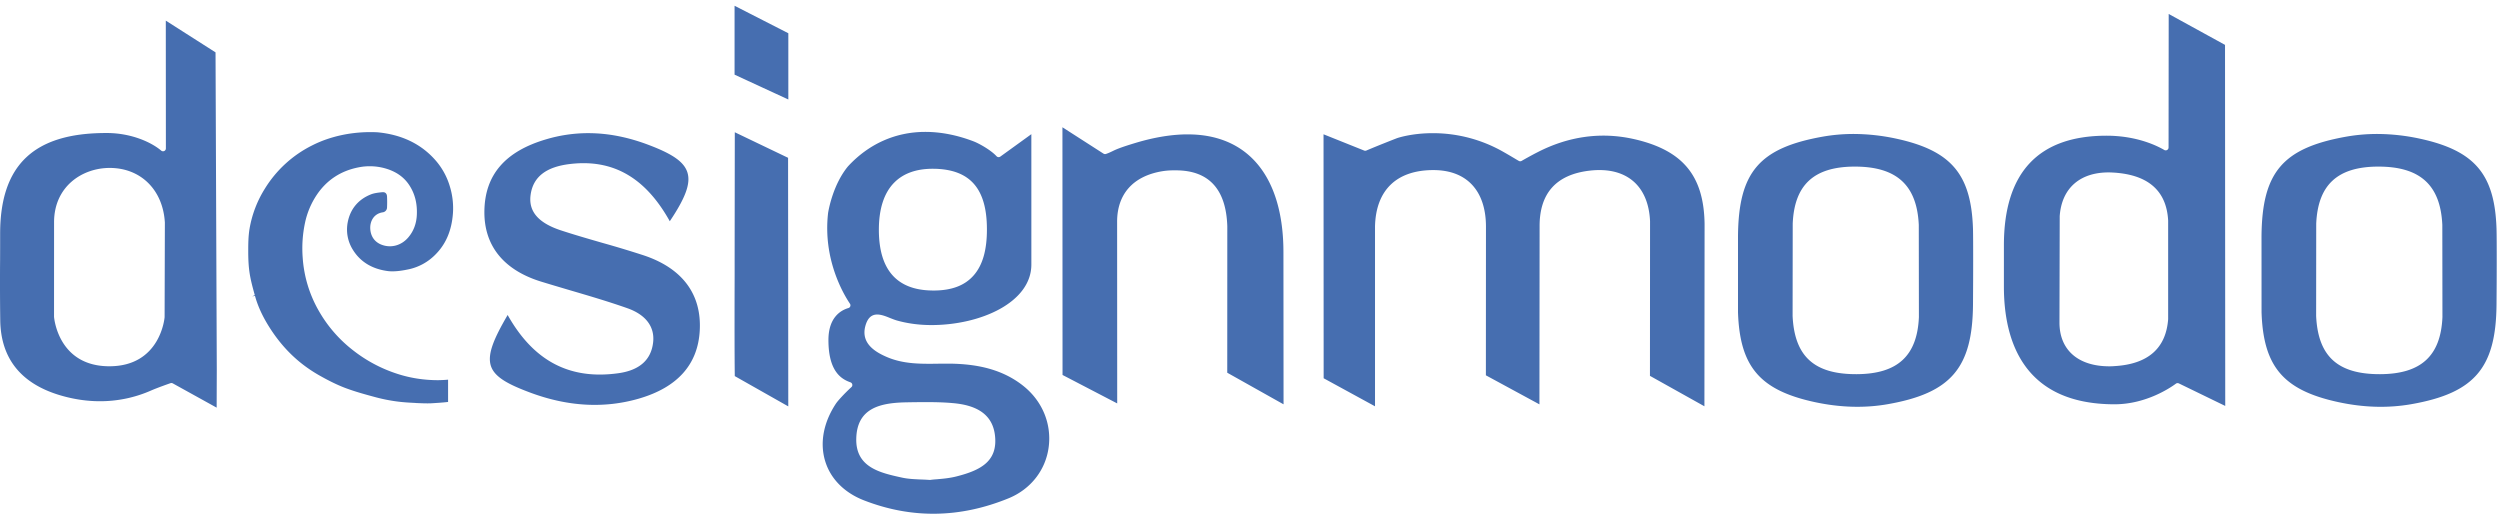<svg width="150" height="31" viewBox="0 0 150 31" xmlns="http://www.w3.org/2000/svg"><title>logo_designmodo</title><path d="M97.998 8.337c-1.936-.429-3.877-.162-5.733.79-.35.177-.805.432-.968.527a.17.17 0 0 1-.172-.002l-.096-.055c-.21-.126-.579-.345-.797-.467a8.529 8.529 0 0 0-4.26-1.14c-1.311 0-2.156.301-2.165.305-.008.004-1.016.392-1.828.738a.172.172 0 0 1-.13 0l-2.437-.976.007 14.638 3.082 1.683V13.58c.054-2.178 1.3-3.375 3.504-3.375 1.989 0 3.138 1.224 3.153 3.36l-.005 8.954 3.213 1.742.01-10.66c-.015-1.986.983-3.116 2.967-3.358 2.204-.27 3.563.866 3.66 3.028l-.006 9.28 3.268 1.826.01-10.94c-.043-2.914-1.322-4.44-4.277-5.101M57.37 28.59c-.397.1-.807.136-1.17.167-.15.01-.288.023-.393.04a15.722 15.722 0 0 0-.616-.03c-.386-.018-.71-.035-1.046-.105-1.318-.287-2.808-.609-2.769-2.34.04-1.879 1.495-2.16 3.063-2.183l.08-.002c.344-.005.685-.01 1.028-.01.64 0 1.151.017 1.611.059 1.582.132 2.413.773 2.542 1.958.165 1.505-.812 2.066-2.33 2.446m-3.708-17.642c.544-.546 1.318-.822 2.3-.822h.002l.125.001c2.131.053 3.125 1.206 3.126 3.631.002 1.247-.258 2.152-.792 2.762-.535.614-1.326.912-2.418.912l-.116-.002c-2.09-.04-3.149-1.256-3.157-3.614-.004-1.28.307-2.245.93-2.868m7.682 12.163c-1.125-.868-2.522-1.277-4.4-1.292h-.128c-.18 0-.361.003-.543.004l-.155.003c-.929.008-1.91.01-2.858-.384-.708-.297-1.617-.814-1.343-1.866.125-.474.358-.704.716-.704.255 0 .536.114.782.215.14.054.27.107.396.143.65.183 1.349.275 2.075.275 2.948 0 5.995-1.358 5.995-3.634V8.05l-1.863 1.347a.172.172 0 0 1-.225-.023c-.365-.394-1.081-.778-1.367-.888-.99-.38-1.968-.572-2.904-.572-1.79 0-3.396.716-4.647 2.072-.868 1.058-1.143 2.507-1.189 2.787-.322 2.78.923 4.874 1.311 5.45a.17.17 0 0 1-.093.26c-.447.13-1.198.553-1.198 1.918 0 1.863.754 2.341 1.32 2.538.056.02.1.069.11.127a.166.166 0 0 1-.05.16c-.414.378-.816.818-.93.99-.758 1.145-.984 2.386-.632 3.494.33 1.04 1.155 1.863 2.322 2.314 2.856 1.108 5.75 1.066 8.67-.127 1.319-.54 2.219-1.682 2.403-3.056.192-1.426-.395-2.821-1.575-3.73m68.746-3.97c-.128 1.756-1.205 2.702-3.198 2.824-.11.01-.22.014-.328.014-1.875 0-2.996-.981-2.996-2.624l.015-6.391c.12-1.7 1.259-2.678 3.09-2.616 2.167.09 3.316 1.058 3.416 2.88v5.913zm.032-18.305l-.008 8.015a.168.168 0 0 1-.087.148.17.17 0 0 1-.17 0c-.439-.257-1.654-.857-3.466-.857-4.085 0-6.157 2.211-6.157 6.575V17.2c0 3.22 1.15 7.057 6.64 7.057 1.923 0 3.403-1.031 3.68-1.237a.166.166 0 0 1 .102-.032.17.17 0 0 1 .075.016l2.783 1.352-.013-21.663-3.38-1.856zM9.876 19.033c-.003.04-.249 2.943-3.314 2.943-3.043 0-3.31-2.846-3.32-2.968l.002-5.687c.007-2.131 1.685-3.245 3.338-3.245 1.867 0 3.197 1.32 3.31 3.28l-.016 5.677zm.072-17.795l.005 7.669a.17.17 0 0 1-.099.154.175.175 0 0 1-.182-.024c-.565-.482-1.75-1.046-3.23-1.056h-.08c-4.334 0-6.354 1.922-6.354 6.045 0 .528 0 1.058-.003 1.587a168.76 168.76 0 0 0 .01 3.62c.037 2.253 1.22 3.754 3.519 4.461 1.908.585 3.816.493 5.537-.266.356-.155.976-.375 1.157-.437a.173.173 0 0 1 .14.012l2.631 1.456.008-2.258-.075-19.059-2.984-1.904zM111.412 22.45h-.048c-2.523 0-3.696-1.079-3.808-3.496l.007-5.534c.097-2.325 1.269-3.41 3.683-3.424h.047c2.505 0 3.722 1.111 3.834 3.495l.007 5.536c-.1 2.325-1.282 3.41-3.722 3.423m2.38-14.127a12.254 12.254 0 0 0-2.576-.285c-.62 0-1.238.054-1.836.158-3.827.68-5.067 2.13-5.1 5.972v4.567c.108 3.263 1.308 4.673 4.586 5.387 1.532.332 3.007.375 4.411.127 3.782-.668 5.07-2.174 5.103-5.968l.003-.548c.007-.827.014-3.38-.004-4.015-.109-3.267-1.309-4.68-4.586-5.395m29.031 14.127h-.048c-2.521 0-3.696-1.079-3.808-3.496l.005-5.534c.102-2.325 1.272-3.41 3.685-3.424h.047c2.505 0 3.724 1.111 3.834 3.495l.007 5.536c-.1 2.325-1.282 3.41-3.722 3.423m6.967-8.732c-.109-3.269-1.309-4.68-4.586-5.395a12.24 12.24 0 0 0-2.575-.285c-.62 0-1.239.054-1.837.158-3.828.68-5.068 2.13-5.102 5.972l.002 4.567c.106 3.261 1.306 4.673 4.585 5.387 1.535.335 3.01.375 4.411.127 3.78-.667 5.068-2.174 5.102-5.968l.004-.548c.007-.649.017-3.346-.004-4.015M71.27 8.062c-.952 0-2.005.171-3.13.51-.958.287-1.21.41-1.413.51-.107.05-.2.097-.368.155a.18.18 0 0 1-.148-.018l-2.465-1.583.006 14.862 3.28 1.707-.005-10.873c-.01-1.682.956-2.77 2.717-3.06a4.32 4.32 0 0 1 .722-.051h.142c1.942.023 2.96 1.151 3.03 3.355l-.003 8.787 3.378 1.896-.007-9.136c-.003-4.487-2.094-7.06-5.735-7.06m-32.673 7.25a63.513 63.513 0 0 0-2.462-.743c-.82-.237-1.668-.48-2.502-.755-1.345-.448-1.933-1.14-1.798-2.12.147-1.08.925-1.688 2.378-1.856 2.579-.303 4.518.823 5.973 3.436.955-1.426 1.262-2.276 1.058-2.926-.192-.612-.836-1.08-2.222-1.614-1.295-.502-2.517-.746-3.735-.746a8.88 8.88 0 0 0-2.532.373c-2.448.724-3.656 2.127-3.692 4.284-.035 2.078 1.139 3.548 3.39 4.247.546.167 1.095.33 1.643.492l.183.054c1.11.326 2.257.664 3.365 1.055 1.107.39 1.655 1.122 1.541 2.063-.123 1.044-.825 1.663-2.087 1.837-2.922.406-5.087-.732-6.64-3.495-.823 1.414-1.247 2.375-.994 3.088.237.664 1.073 1.092 2.345 1.568 2.26.843 4.439.964 6.52.363 2.312-.67 3.543-2.043 3.655-4.081.123-2.187-1.049-3.753-3.387-4.524m5.49-7.378l-.01 7.588c.002.664 0 1.42-.003 2.21v.078c-.002 1.586-.005 3.38.012 4.755l3.21 1.817-.012-14.915-3.197-1.533zm-21.116 4.804a.297.297 0 0 0 .25-.29c.01-.22.01-.442 0-.657-.006-.164-.095-.261-.237-.261a.64.64 0 0 0-.063.002c-.23.025-.462.05-.664.129-.76.3-1.241.878-1.394 1.671a2.277 2.277 0 0 0 .3 1.64c.446.73 1.153 1.165 2.1 1.291.438.057.965-.043 1.293-.114a3.17 3.17 0 0 0 1.52-.829c.664-.641 1.023-1.468 1.1-2.53a4.445 4.445 0 0 0-.186-1.605 4.171 4.171 0 0 0-.825-1.527c-.865-1.01-2.053-1.588-3.533-1.723-2.115-.097-3.517.593-3.919.796a6.994 6.994 0 0 0-2.817 2.58 6.612 6.612 0 0 0-.925 2.418c-.073.442-.078.893-.078 1.354.001.535.027.94.084 1.311.067.438.189.879.307 1.305l-.153.09.165-.045c.162.588.424 1.17.796 1.776.761 1.239 1.736 2.245 3.051 2.994.59.335 1.083.575 1.552.755.601.227 1.214.396 1.898.579.438.114.882.199 1.316.251.328.041.652.059.995.076l.065.006c.153.006.641.032.918.015.313-.02.635-.038.957-.075a.19.19 0 0 0 .04-.005V22.78c-.239.023-.551.03-.596.031-.855 0-1.685-.13-2.468-.387a8.545 8.545 0 0 1-2.668-1.43 7.981 7.981 0 0 1-2.014-2.324 7.39 7.39 0 0 1-.977-3.205 7.378 7.378 0 0 1 .14-2.102 4.78 4.78 0 0 1 .714-1.686c.592-.874 1.427-1.423 2.48-1.632a3.405 3.405 0 0 1 1.813.12c.567.201.984.524 1.275.987.31.493.45 1.049.428 1.697-.017.552-.194 1.027-.527 1.41-.407.47-1.017.639-1.579.428-.42-.156-.664-.497-.69-.961-.023-.435.2-.908.756-.988M44.074 4.48L47.3 5.97V1.995L44.074.346z" fill="#466EB0" fill-rule="evenodd"/></svg>